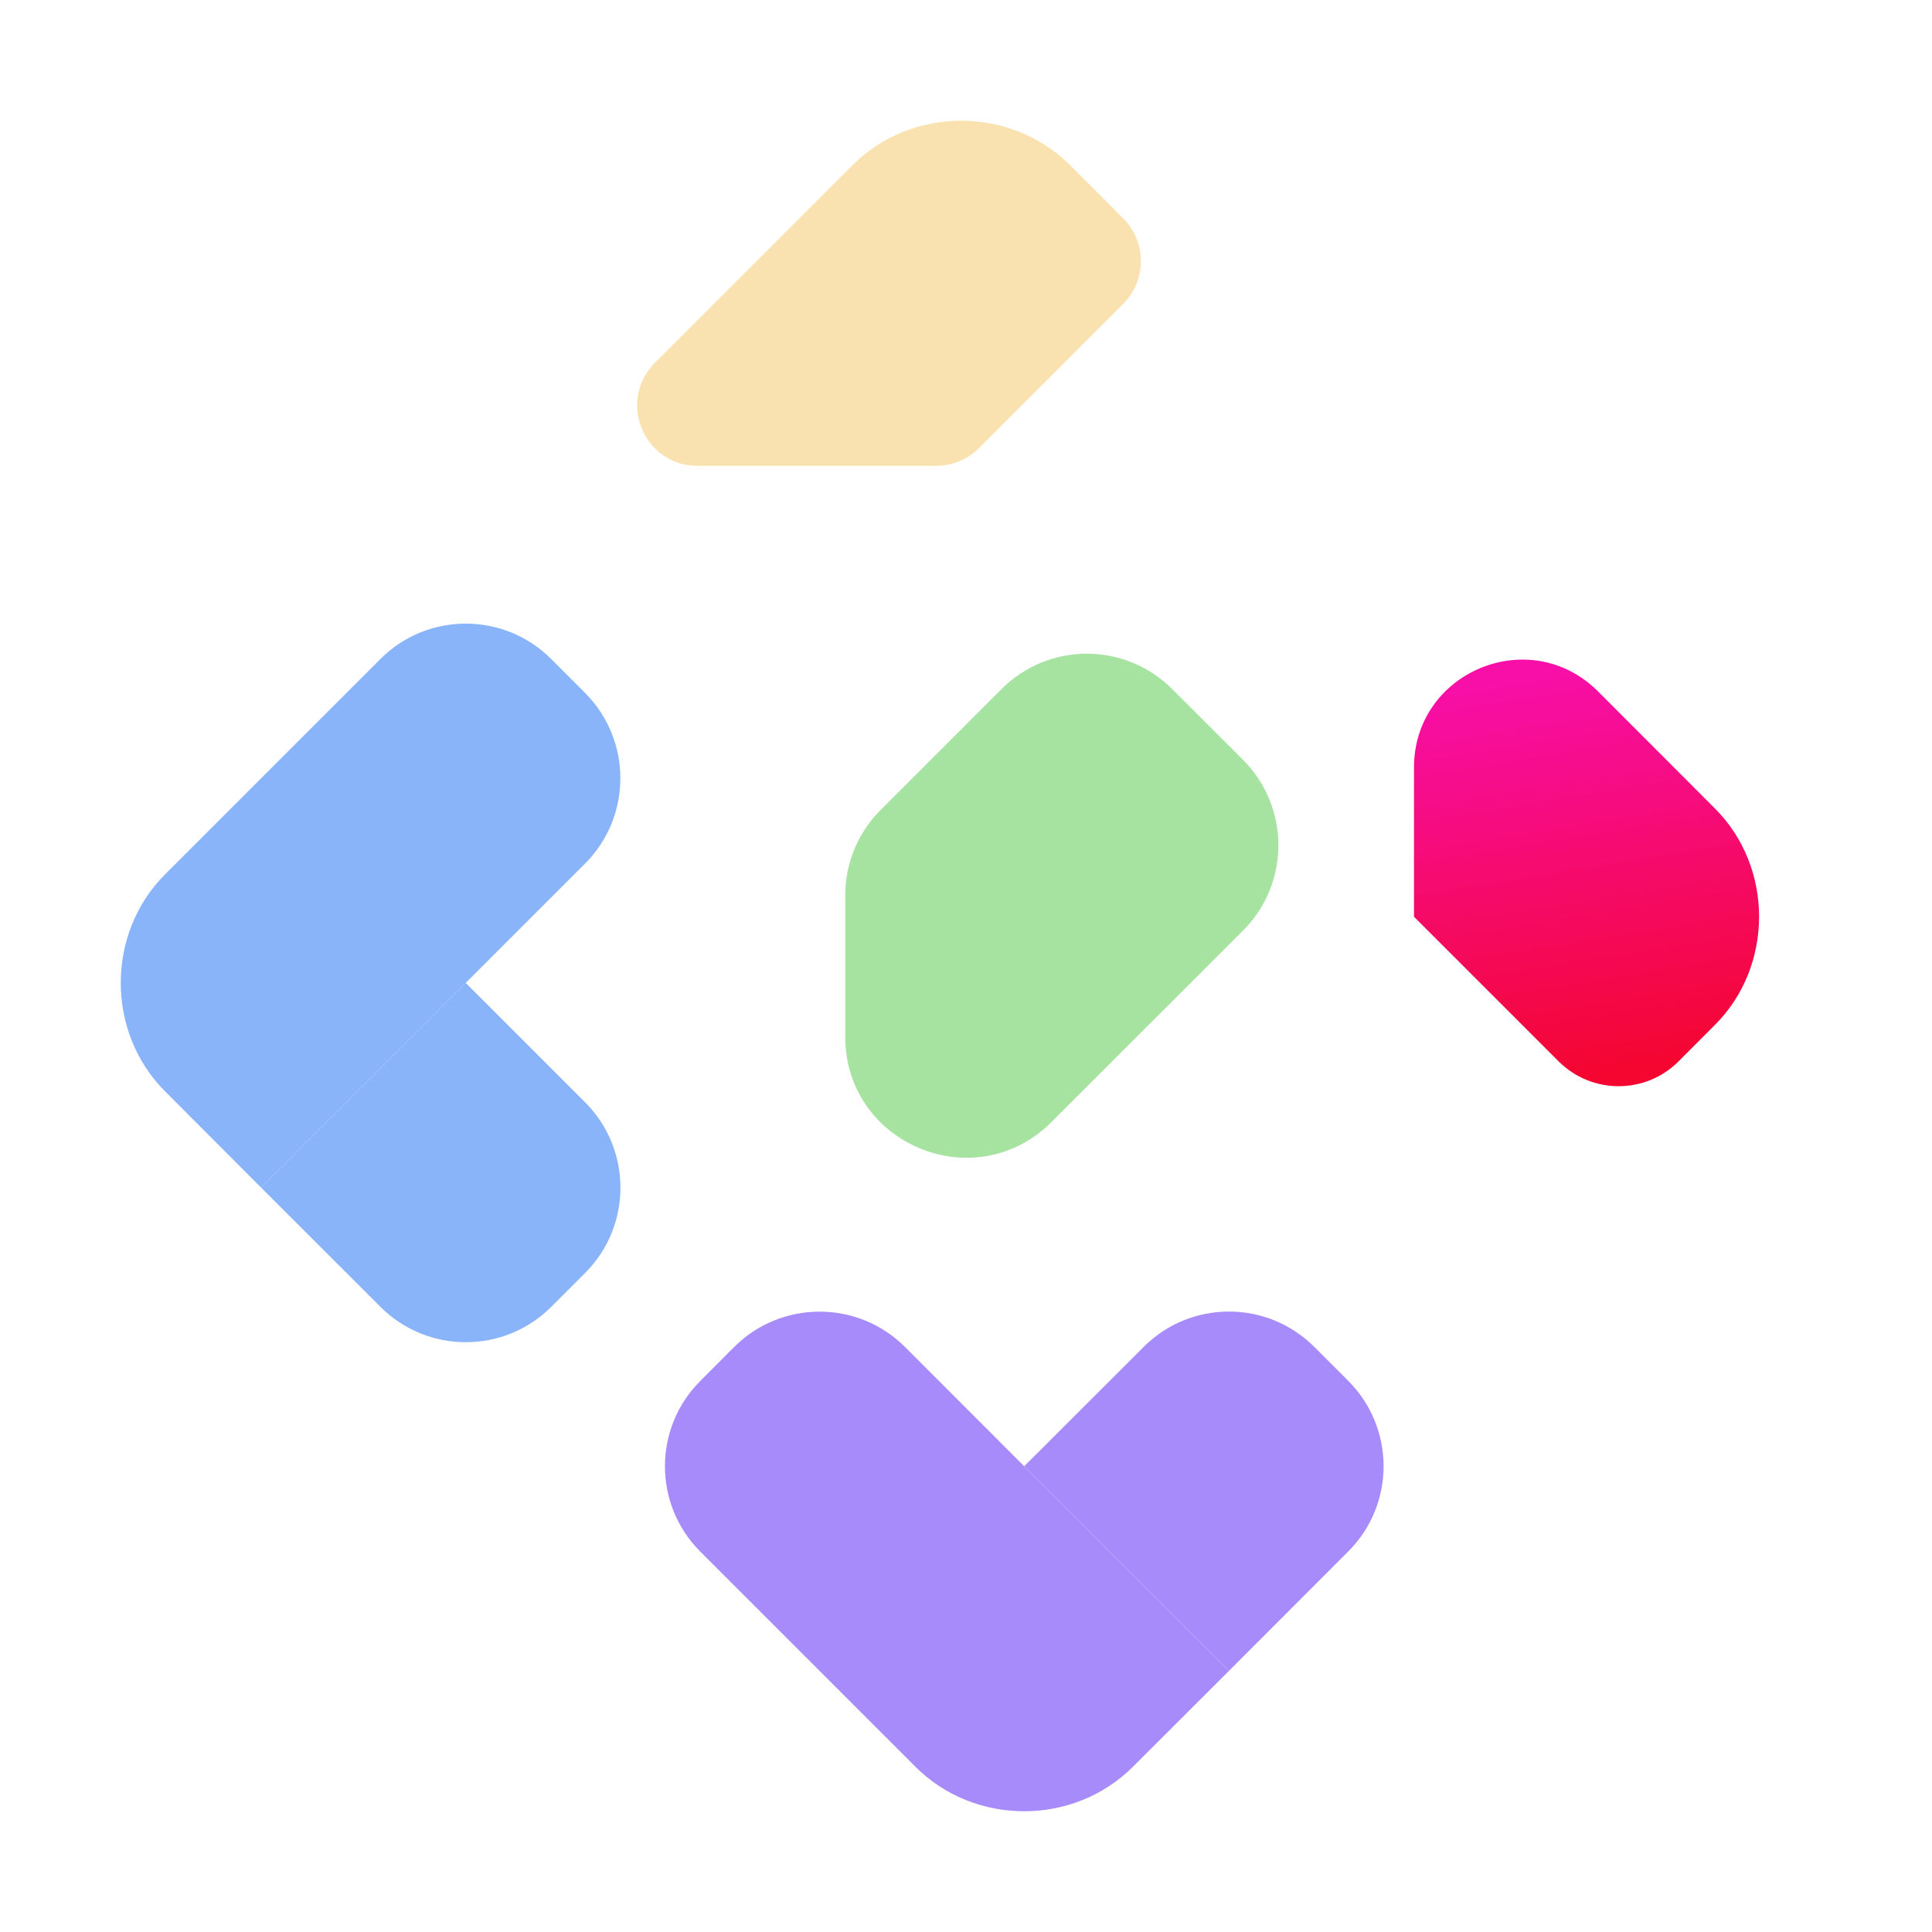 <svg width="16" height="16" viewBox="0 0 16 16" fill="none" xmlns="http://www.w3.org/2000/svg">
<path d="M7.061 1.367C7.306 1.122 7.633 1 7.961 1C8.287 1 8.614 1.122 8.859 1.365L9.302 1.809C9.497 2.004 9.497 2.32 9.302 2.516L8.107 3.711C8.013 3.805 7.886 3.858 7.753 3.858L5.777 3.858C5.332 3.858 5.109 3.319 5.424 3.004L7.061 1.367Z" fill="url(#paint0_linear_945_55)"/>
<path d="M11.71 7.592V7.592L11.71 6.357C11.71 5.562 12.671 5.163 13.234 5.726L14.2 6.693C14.445 6.937 14.568 7.264 14.568 7.591C14.568 7.755 14.537 7.919 14.476 8.072C14.415 8.225 14.323 8.368 14.2 8.49L13.901 8.79C13.627 9.064 13.183 9.064 12.908 8.79L11.71 7.592Z" fill="url(#paint1_linear_945_55)"/>
<path d="M3.857 8.14L2.162 9.835L3.151 10.823C3.541 11.213 4.174 11.213 4.565 10.823L4.845 10.543C5.236 10.152 5.236 9.519 4.845 9.128L3.857 8.14Z" fill="url(#paint2_linear_945_55)"/>
<path d="M4.564 5.457C4.174 5.067 3.54 5.067 3.15 5.458L1.367 7.241C1.122 7.486 1 7.813 1 8.14C1 8.467 1.123 8.794 1.367 9.038L2.162 9.835L3.857 8.14L4.845 7.152C5.235 6.762 5.235 6.129 4.845 5.738L4.564 5.457Z" fill="url(#paint3_linear_945_55)"/>
<path d="M9.708 5.707C9.317 5.316 8.684 5.316 8.294 5.707L7.293 6.708C7.105 6.895 7 7.15 7 7.415L7 8.586C7 9.477 8.077 9.923 8.707 9.293L10.294 7.707C10.685 7.316 10.684 6.683 10.294 6.292L9.708 5.707Z" fill="url(#paint4_linear_945_55)"/>
<path d="M8.482 12.143L10.177 13.838L11.165 12.849C11.556 12.459 11.556 11.826 11.165 11.435L10.885 11.155C10.494 10.764 9.861 10.764 9.471 11.155L8.482 12.143Z" fill="url(#paint5_linear_945_55)"/>
<path d="M5.8 11.436C5.409 11.826 5.409 12.46 5.8 12.85L7.583 14.633C7.828 14.878 8.155 15 8.482 15C8.809 15 9.136 14.877 9.381 14.633L10.177 13.838L8.482 12.143L7.495 11.155C7.104 10.765 6.471 10.765 6.08 11.155L5.8 11.436Z" fill="url(#paint6_linear_945_55)"/>
<defs>
<linearGradient id="paint0_linear_945_55" x1="7.113" y1="3.858" x2="7.113" y2="1" gradientUnits="userSpaceOnUse">
<stop stop-color="#f9e2af"/>
<stop offset="1" stop-color="#f9e2af"/>
</linearGradient>
<linearGradient id="paint1_linear_945_55" x1="13.025" y1="5.533" x2="13.561" y2="8.817" gradientUnits="userSpaceOnUse">
<stop stop-color="#F70FA8"/>
<stop offset="1" stop-color="#F40631"/>
</linearGradient>
<linearGradient id="paint2_linear_945_55" x1="3.069" y1="11.116" x2="3.069" y2="5.165" gradientUnits="userSpaceOnUse">
<stop stop-color="#89b4fa"/>
<stop offset="1" stop-color="#89b4fa"/>
</linearGradient>
<linearGradient id="paint3_linear_945_55" x1="3.069" y1="11.116" x2="3.069" y2="5.165" gradientUnits="userSpaceOnUse">
<stop stop-color="#89b4fa"/>
<stop offset="1" stop-color="#89b4fa"/>
</linearGradient>
<linearGradient id="paint4_linear_945_55" x1="9.001" y1="11" x2="9.001" y2="5" gradientUnits="userSpaceOnUse">
<stop stop-color="#a6e3a1"/>
<stop offset="1" stop-color="#a6e3a1"/>
</linearGradient>
<linearGradient id="paint5_linear_945_55" x1="11.298" y1="13.111" x2="6.008" y2="12.16" gradientUnits="userSpaceOnUse">
<stop stop-color="#a78bfa"/>
<stop offset="1" stop-color="#a78bfa"/>
</linearGradient>
<linearGradient id="paint6_linear_945_55" x1="11.298" y1="13.111" x2="6.008" y2="12.16" gradientUnits="userSpaceOnUse">
<stop stop-color="#a78bfa"/>
<stop offset="1" stop-color="#a78bfa"/>
</linearGradient>
</defs>
</svg>

